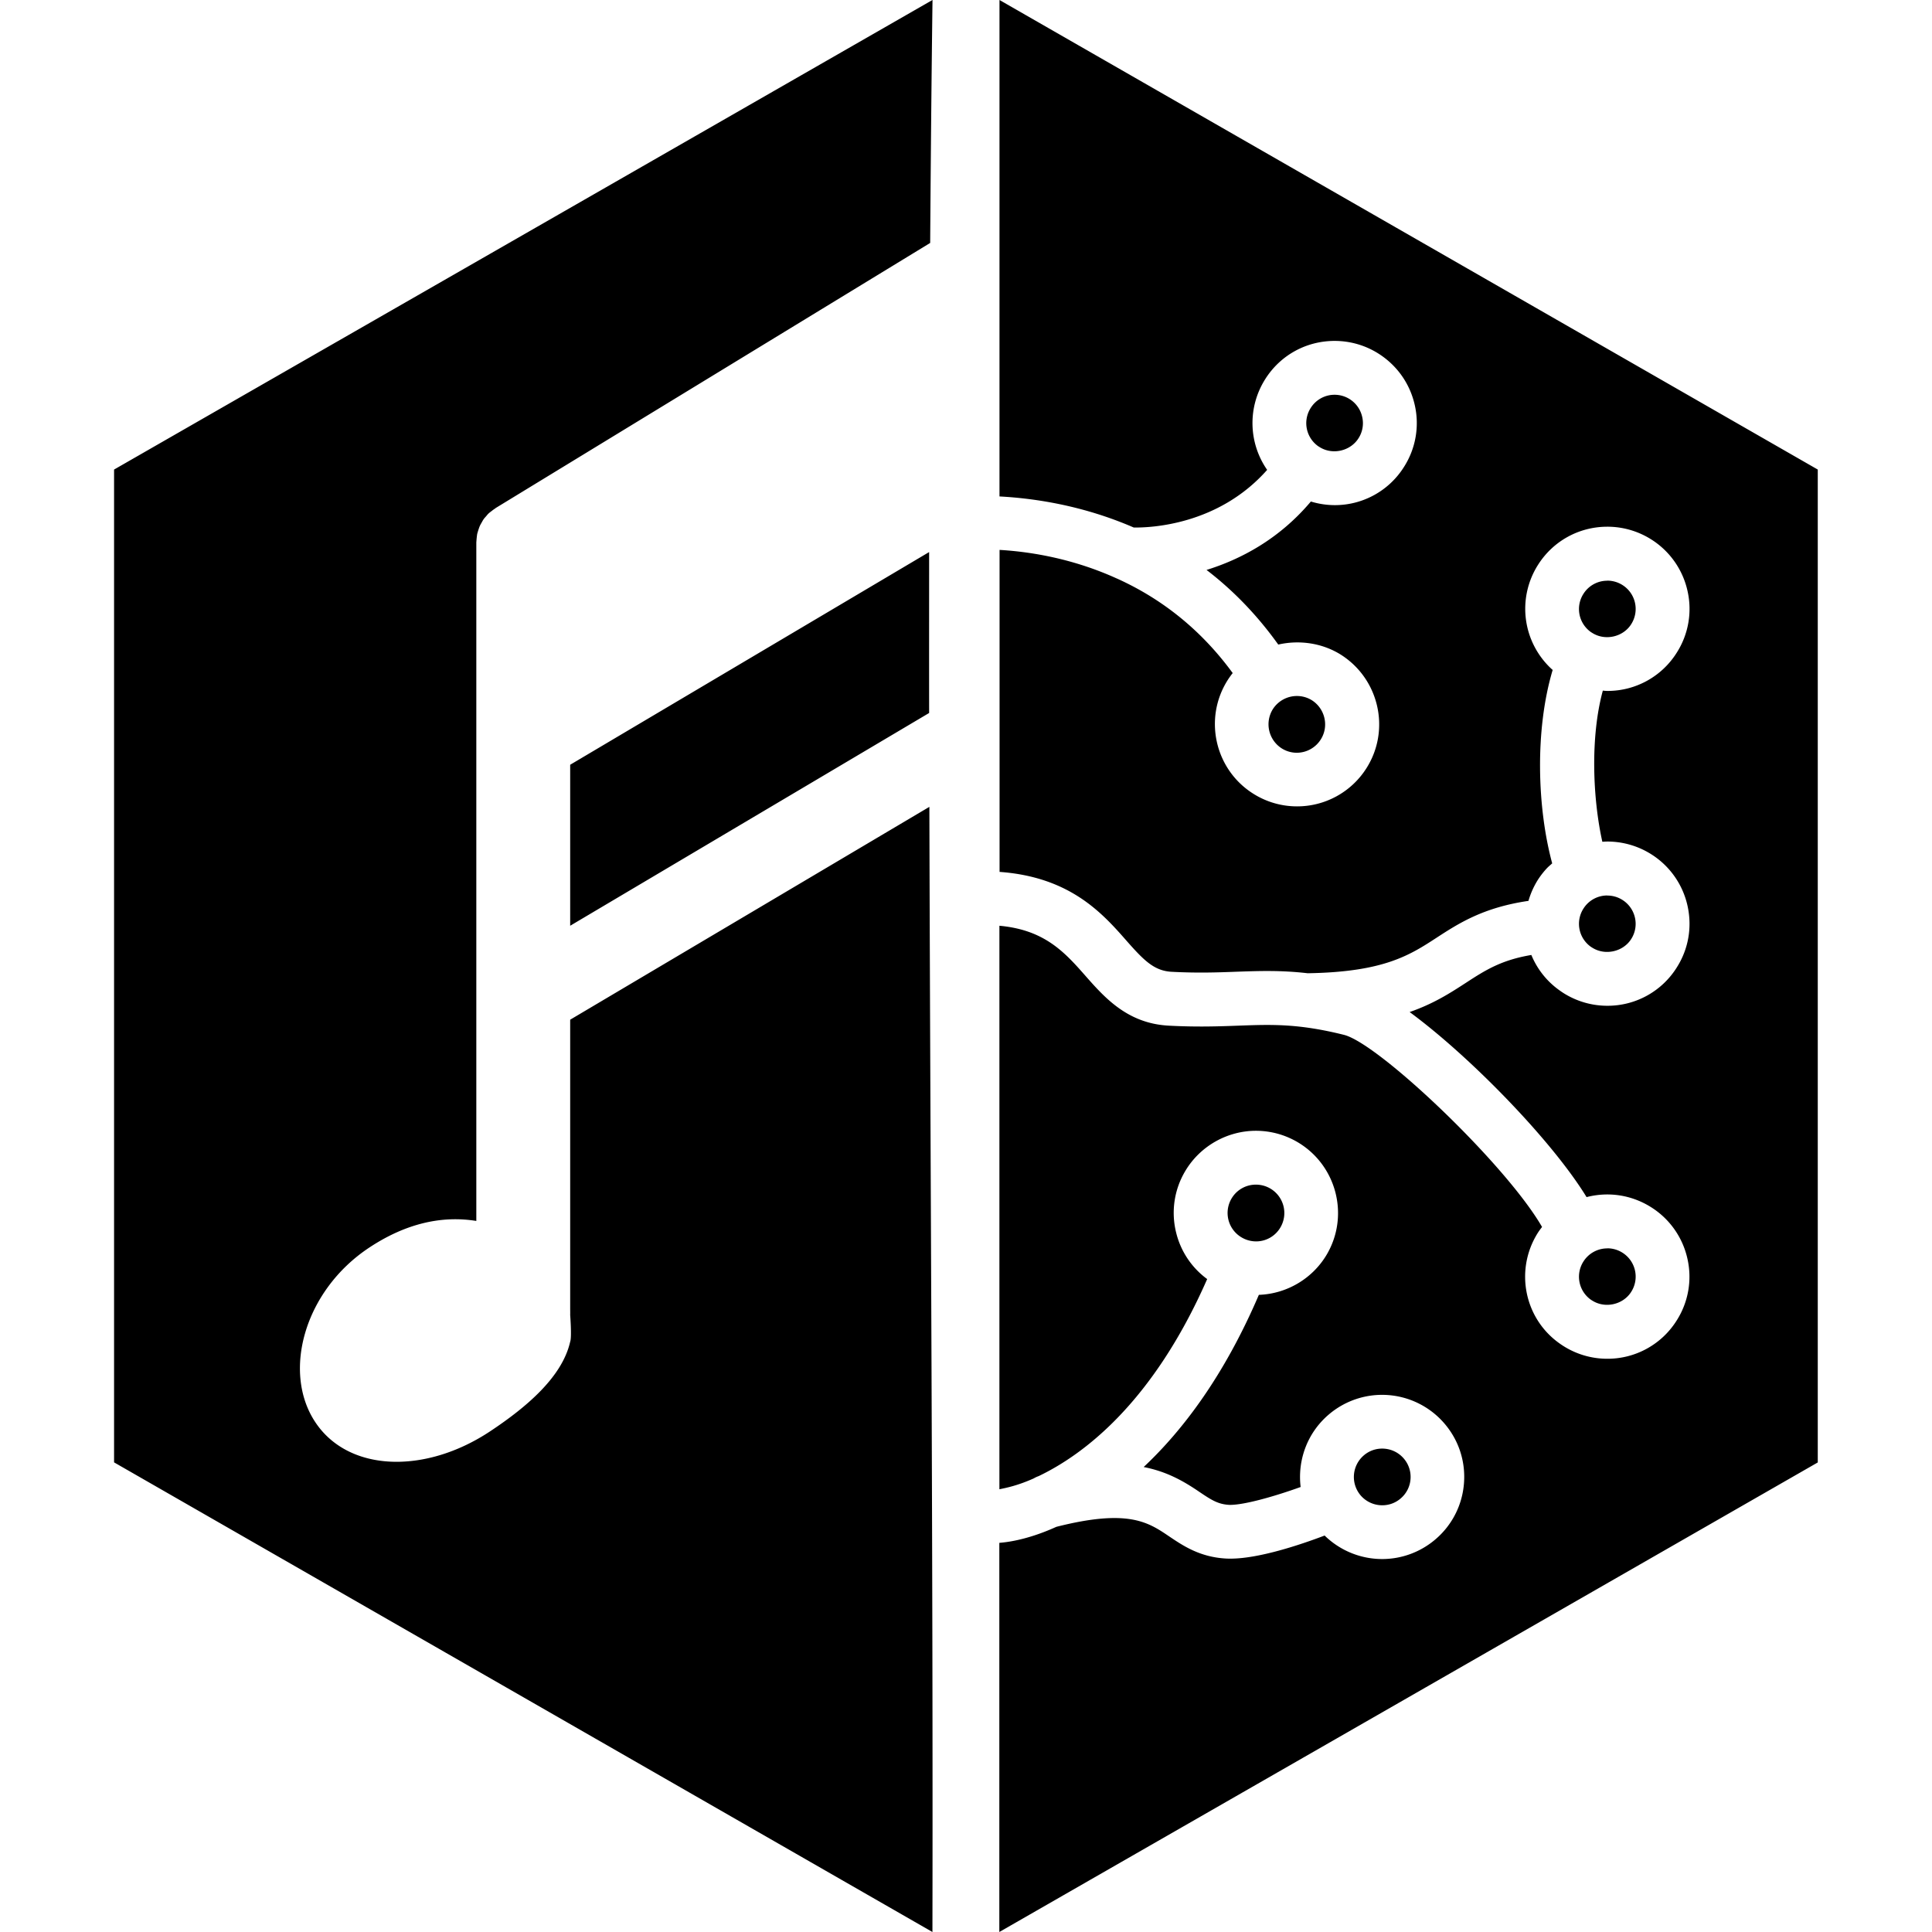 <svg role="img" viewBox="0 0 24 24" xmlns="http://www.w3.org/2000/svg"><title>MusicBrainz icon</title><path d="M11.583 0L1.417 5.833v12.333L11.583 24c.009-4.603-.026-9.32-.038-13.977l-4.462 2.644v3.596c0.0.023.001.047 0 .071 0 0 .021.279 0 .333-.098.434-.533.807-.994 1.113-.807.536-1.76.508-2.172-.113-.413-.621-.141-1.63.667-2.167.452-.3.9-.403 1.333-.333v-8.43c.002-.021.003-.043.006-.067.002-.015.003-.031.007-.045.004-.015.009-.03.014-.046.005-.015.01-.031.017-.046.006-.014.014-.027.022-.041.008-.014.015-.028.024-.041.009-.013.02-.025.031-.037.01-.012.02-.025.032-.036.011-.01.023-.019.035-.028a.478.478 0 0 1 .044-.032c.004-.003.006-.005.01-.008l5.396-3.292c.007-1.014.016-2.021.029-3.018zm.833 0v6.167c.462.025 1.052.119 1.668.386.206.003 1.049-.028 1.657-.716a1.019 1.019 0 0 1-.024-1.127c.187-.297.509-.475.862-.475.193 0 .381.054.544.157.232.147.392.374.452.641a1.01 1.01 0 0 1-.134.767 1.013 1.013 0 0 1-.862.475 1.023 1.023 0 0 1-.295-.045c-.396.471-.877.72-1.296.85.337.258.634.568.891.927.263-.06.547-.019.778.126.476.302.619.934.318 1.409a1.018 1.018 0 0 1-.864.475 1.015 1.015 0 0 1-.545-.159c-.474-.3-.617-.931-.317-1.407a1.056 1.056 0 0 1 .064-.09c-.379-.519-.86-.913-1.435-1.173-.001-.001-.002-0-.003-.001-.532-.242-1.051-.332-1.458-.356v4c.858.062 1.261.495 1.561.837.226.257.354.392.577.404.323.017.57.008.808-.001.289-.01.554-.019.881.019.946-.015 1.267-.223 1.606-.444.271-.176.576-.373 1.137-.455a1.027 1.027 0 0 1 .118-.263 1.04 1.04 0 0 1 .106-.137c.022-.024.047-.044.071-.066-.185-.682-.219-1.65.006-2.403-.004-.004-.008-.006-.012-.01a1.018 1.018 0 0 1-.171-1.294c.187-.297.51-.475.862-.475a1.02 1.02 0 0 1 .544.157 1.016 1.016 0 0 1 .452.641 1.01 1.01 0 0 1-.134.767 1.013 1.013 0 0 1-.862.475.531.531 0 0 1-.056-.004c-.159.583-.124 1.351-.006 1.878a.784.784 0 0 1 .062-.003 1.02 1.02 0 0 1 .544.157 1.016 1.016 0 0 1 .452.641c.059.266.012.538-.134.767a1.013 1.013 0 0 1-.862.475 1.018 1.018 0 0 1-.545-.158 1.114 1.114 0 0 1-.047-.032 1.007 1.007 0 0 1-.352-.441c-.374.063-.572.189-.81.344-.194.126-.4.26-.702.365.756.556 1.771 1.601 2.198 2.299a1.03 1.03 0 0 1 .257-.033c.193 0 .381.055.544.158a1.015 1.015 0 0 1 .452.641 1.01 1.01 0 0 1-.134.767 1.013 1.013 0 0 1-.862.475 1.017 1.017 0 0 1-.592-.19c-.441-.311-.56-.916-.27-1.375.016-.025.034-.049.052-.072-.446-.775-2.028-2.28-2.462-2.387-.567-.141-.894-.129-1.309-.114-.241.009-.515.019-.868-0-.513-.028-.795-.348-1.043-.63-.26-.296-.51-.561-1.059-.611V18.5c.085-.017.229-.046.427-.135a.328.328 0 0 1 .06-.028c.558-.267 1.419-.911 2.094-2.448a1.011 1.011 0 0 1-.384-.571 1.013 1.013 0 0 1 .113-.773c.183-.307.519-.498.877-.498.184 0 .364.05.522.144.483.289.642.916.354 1.399-.177.296-.496.483-.84.495-.429 1.001-.941 1.679-1.431 2.139.288.056.496.175.691.308.154.104.234.154.371.162.178.005.563-.105.888-.222-.04-.328.079-.669.348-.899a1.02 1.02 0 0 1 1.438.11c.177.206.264.47.243.742a1.013 1.013 0 0 1-.353.696 1.018 1.018 0 0 1-.664.246 1.022 1.022 0 0 1-.714-.292c-.308.117-.819.287-1.17.287a1.032 1.032 0 0 1-.051-.001c-.329-.017-.54-.161-.711-.276-.261-.177-.51-.344-1.401-.118-.394.179-.662.194-.708.199V24l10.167-5.833V5.833zm4.163 4.904a.349.349 0 0 0-.297.164.351.351 0 0 0 .093.475l.016.01c.162.103.385.05.485-.109a.346.346 0 0 0 .046-.264.351.351 0 0 0-.156-.222.351.351 0 0 0-.188-.054zm-5.037 1.954L7.083 9.5v2l4.459-2.643c-.001-.669-0-1.334 0-2zm8.425.356a.349.349 0 0 0-.297.163.35.35 0 0 0 .093.475l.016.01c.162.103.386.05.485-.109a.351.351 0 0 0-.11-.486.351.351 0 0 0-.188-.054zm-3.856 1.432a.355.355 0 0 0-.299.163.355.355 0 0 0 .109.487.35.35 0 0 0 .187.055.353.353 0 0 0 .299-.165c.104-.164.054-.382-.11-.487a.351.351 0 0 0-.187-.053zm3.856 2.478a.349.349 0 0 0-.297.163.35.35 0 0 0 .093.475l.016.01c.162.103.386.05.485-.108a.348.348 0 0 0 .046-.264.351.351 0 0 0-.156-.221.348.348 0 0 0-.188-.054zm-4.365 3.592a.35.35 0 0 0-.303.172.352.352 0 0 0 .122.482.353.353 0 0 0 .181.051.349.349 0 0 0 .303-.172.353.353 0 0 0-.122-.483.354.354 0 0 0-.18-.05zm4.365.792a.35.35 0 0 0-.297.163.35.35 0 0 0 .093.475l.016.01c.162.103.386.05.485-.109a.351.351 0 0 0-.11-.486.35.35 0 0 0-.188-.054zm-2.797 2.487a.347.347 0 0 0-.229.085.353.353 0 0 0-.038.497.353.353 0 0 0 .268.122.347.347 0 0 0 .229-.085.349.349 0 0 0 .122-.24.35.35 0 0 0-.084-.256.352.352 0 0 0-.268-.123Z"/></svg>
